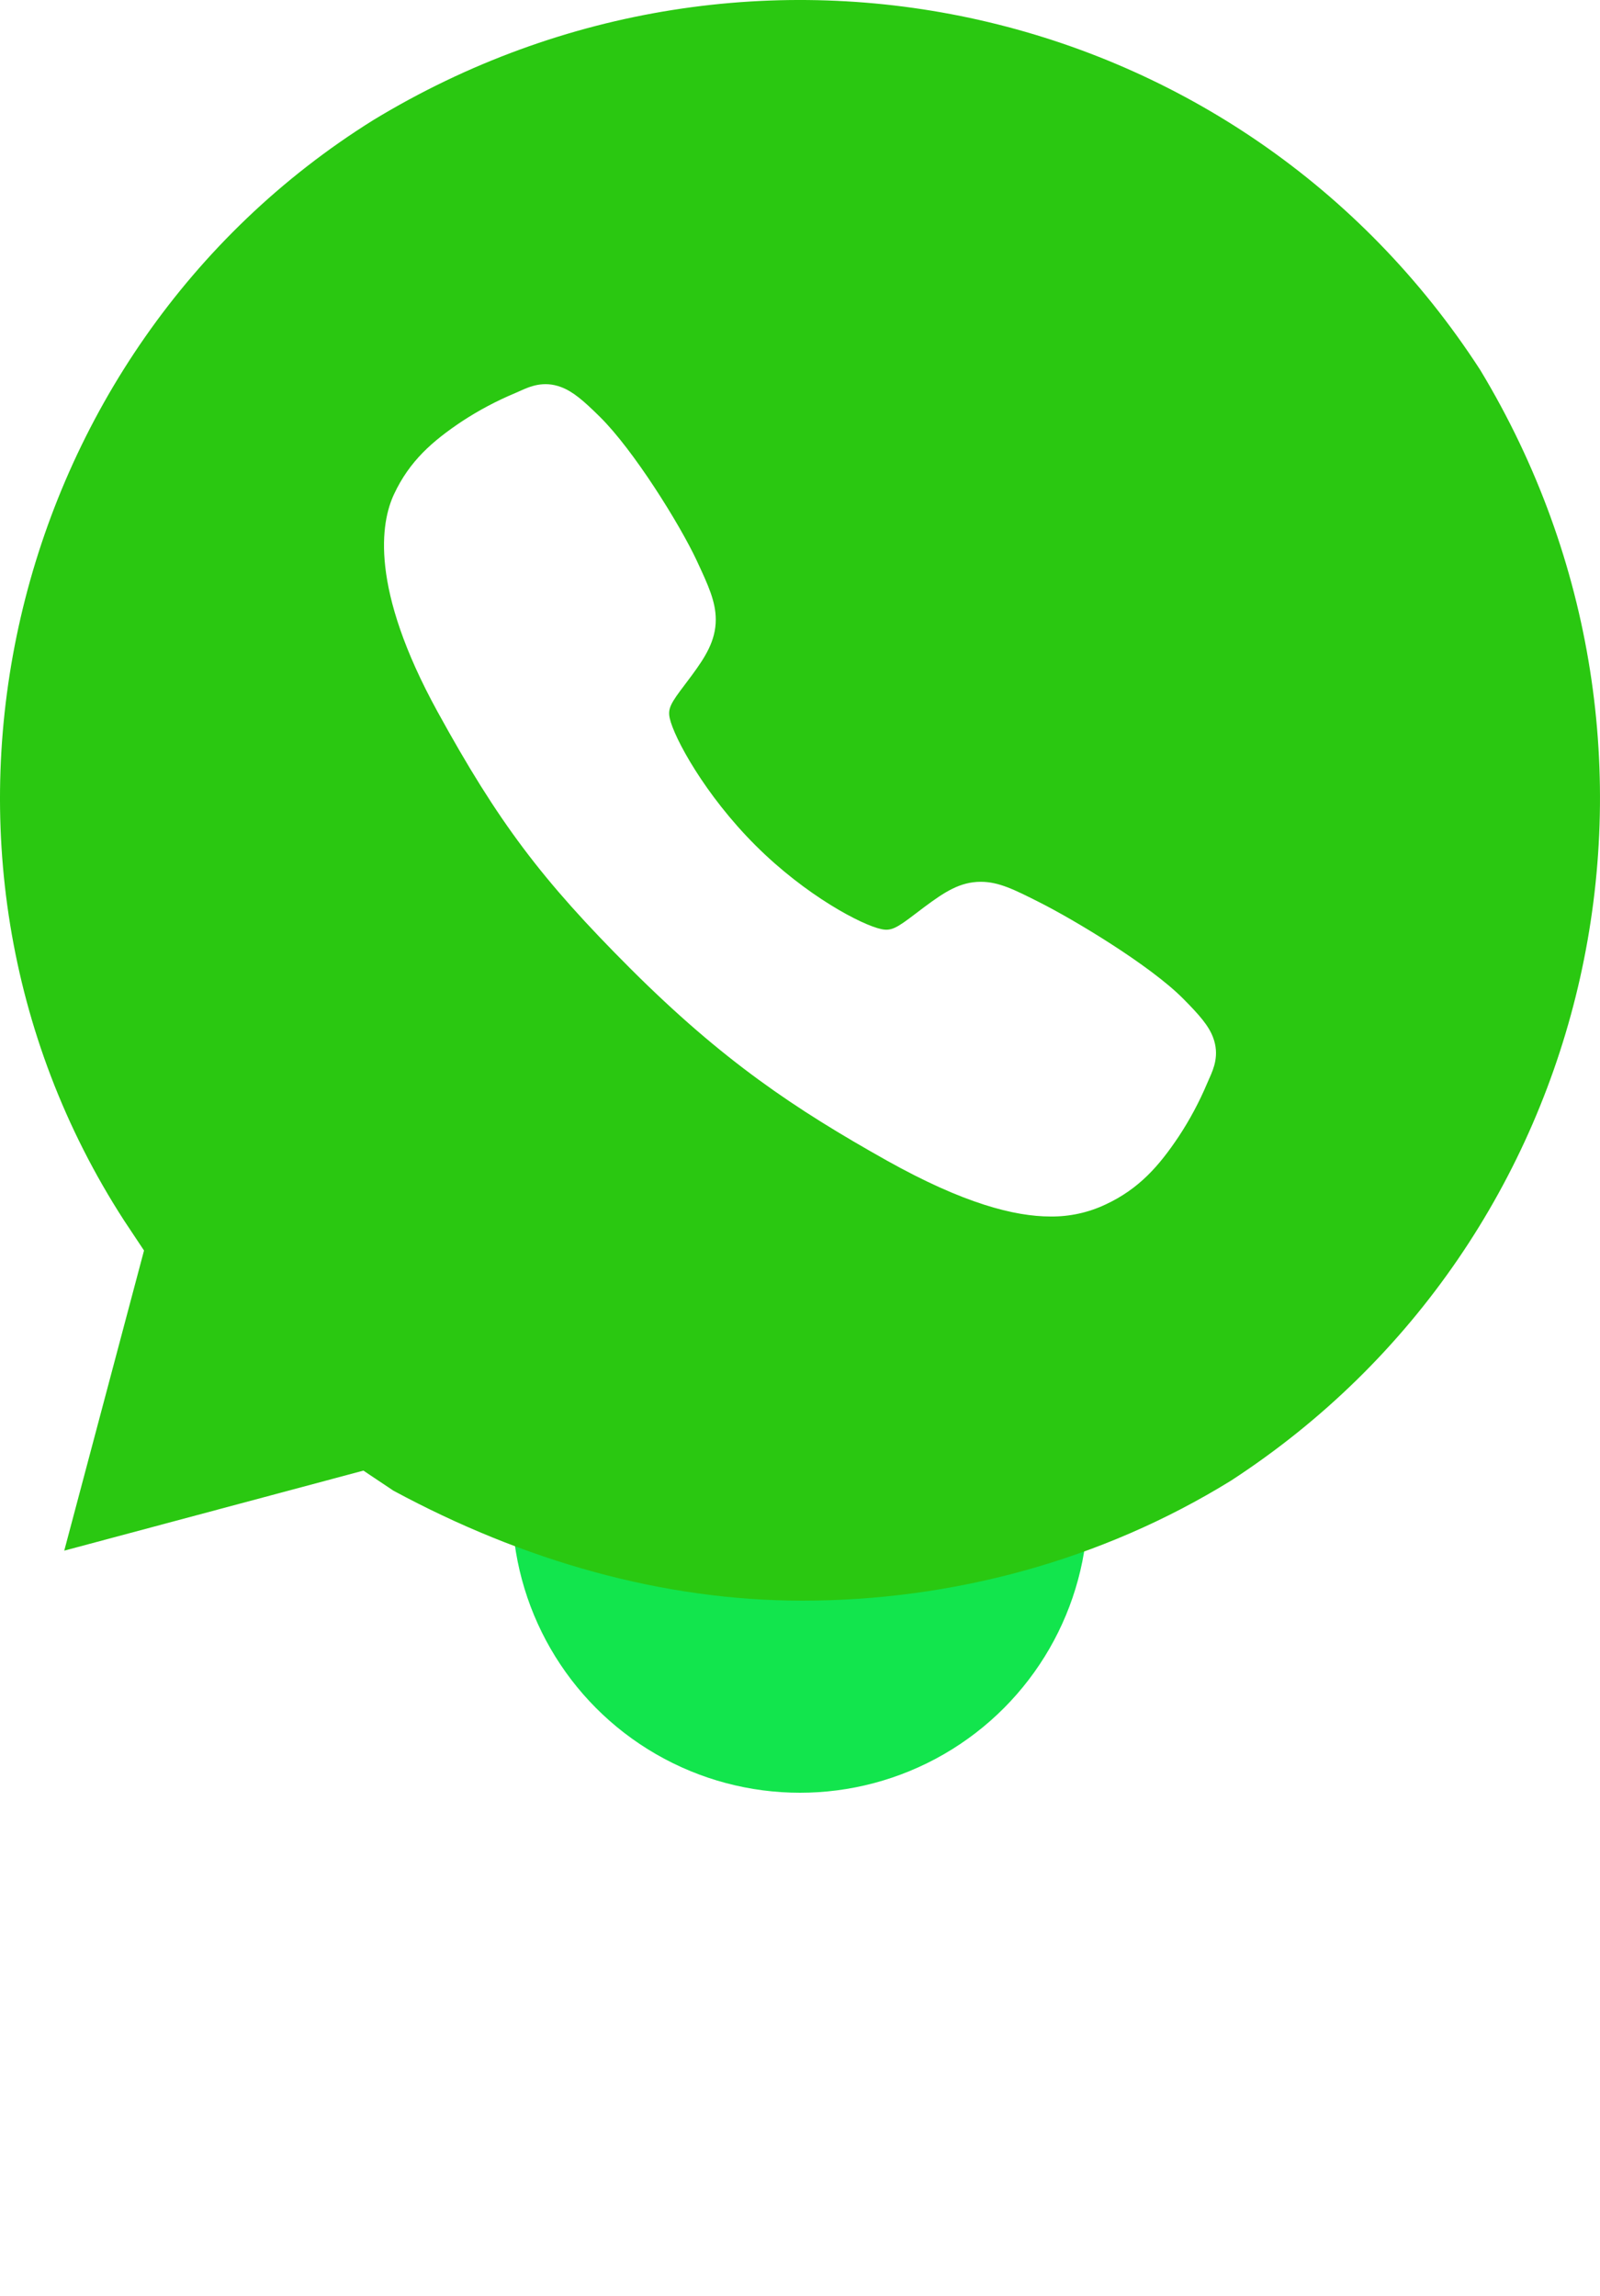 <svg width="76" height="109" viewBox="0 0 76 109" fill="none" xmlns="http://www.w3.org/2000/svg">
<g filter="url(#filter0_f_611_2707)">
<circle cx="38" cy="71.44" r="13.68" fill="#12E54D"/>
</g>
<path fill-rule="evenodd" clip-rule="evenodd" d="M17.736 5.699C35.736 -5.226 58.948 -0.001 70.316 17.575C81.211 35.625 76.001 58.9 58.474 70.3C52.316 74.1 45.21 76 38.105 76C31.473 76 24.842 74.1 18.683 70.775L17.262 69.825L3.052 73.625L6.841 59.375L5.894 57.95C-5.475 40.375 0.209 16.625 17.736 5.699ZM42.142 55.113C45.765 57.137 48.184 57.76 49.907 57.76C50.808 57.769 51.699 57.574 52.514 57.189C54.1 56.451 55.051 55.365 55.989 53.962C56.515 53.165 56.966 52.321 57.338 51.441C57.376 51.352 57.412 51.272 57.444 51.198L57.451 51.184C57.646 50.743 57.935 50.089 57.621 49.258C57.41 48.699 56.979 48.202 56.205 47.422C54.614 45.817 50.987 43.655 49.398 42.854L49.385 42.847C48.175 42.237 47.443 41.868 46.587 41.868H46.582C45.596 41.868 44.853 42.363 43.912 43.062C43.793 43.15 43.678 43.238 43.566 43.323C43.547 43.338 43.527 43.353 43.507 43.368C42.597 44.063 42.336 44.217 41.862 44.115C40.943 43.92 38.298 42.545 35.887 40.14C33.475 37.734 32.008 35.011 31.811 34.096C31.714 33.641 31.861 33.386 32.533 32.504L32.546 32.486C32.653 32.345 32.763 32.2 32.874 32.048C33.491 31.208 33.999 30.429 33.999 29.419C33.998 28.558 33.641 27.79 33.1 26.629L33.097 26.621C32.288 24.892 30.098 21.372 28.494 19.791C27.713 19.019 27.213 18.589 26.654 18.38C25.816 18.062 25.154 18.359 24.717 18.556C24.644 18.589 24.562 18.625 24.474 18.663C23.592 19.031 22.746 19.48 21.947 20.003C20.54 20.943 19.451 21.89 18.713 23.472C18.094 24.796 17.54 27.894 20.79 33.805C23.667 39.039 25.723 41.772 29.948 45.993C34.329 50.363 37.737 52.643 42.142 55.113Z" fill="#2AC811"/>
<defs>
<filter id="filter0_f_611_2707" x="1.32" y="34.76" width="73.359" height="73.36" filterUnits="userSpaceOnUse" color-interpolation-filters="sRGB">
<feFlood flood-opacity="0" result="BackgroundImageFix"/>
<feBlend mode="normal" in="SourceGraphic" in2="BackgroundImageFix" result="shape"/>
<feGaussianBlur stdDeviation="11.5" result="effect1_foregroundBlur_611_2707"/>
</filter>
</defs>
</svg>
